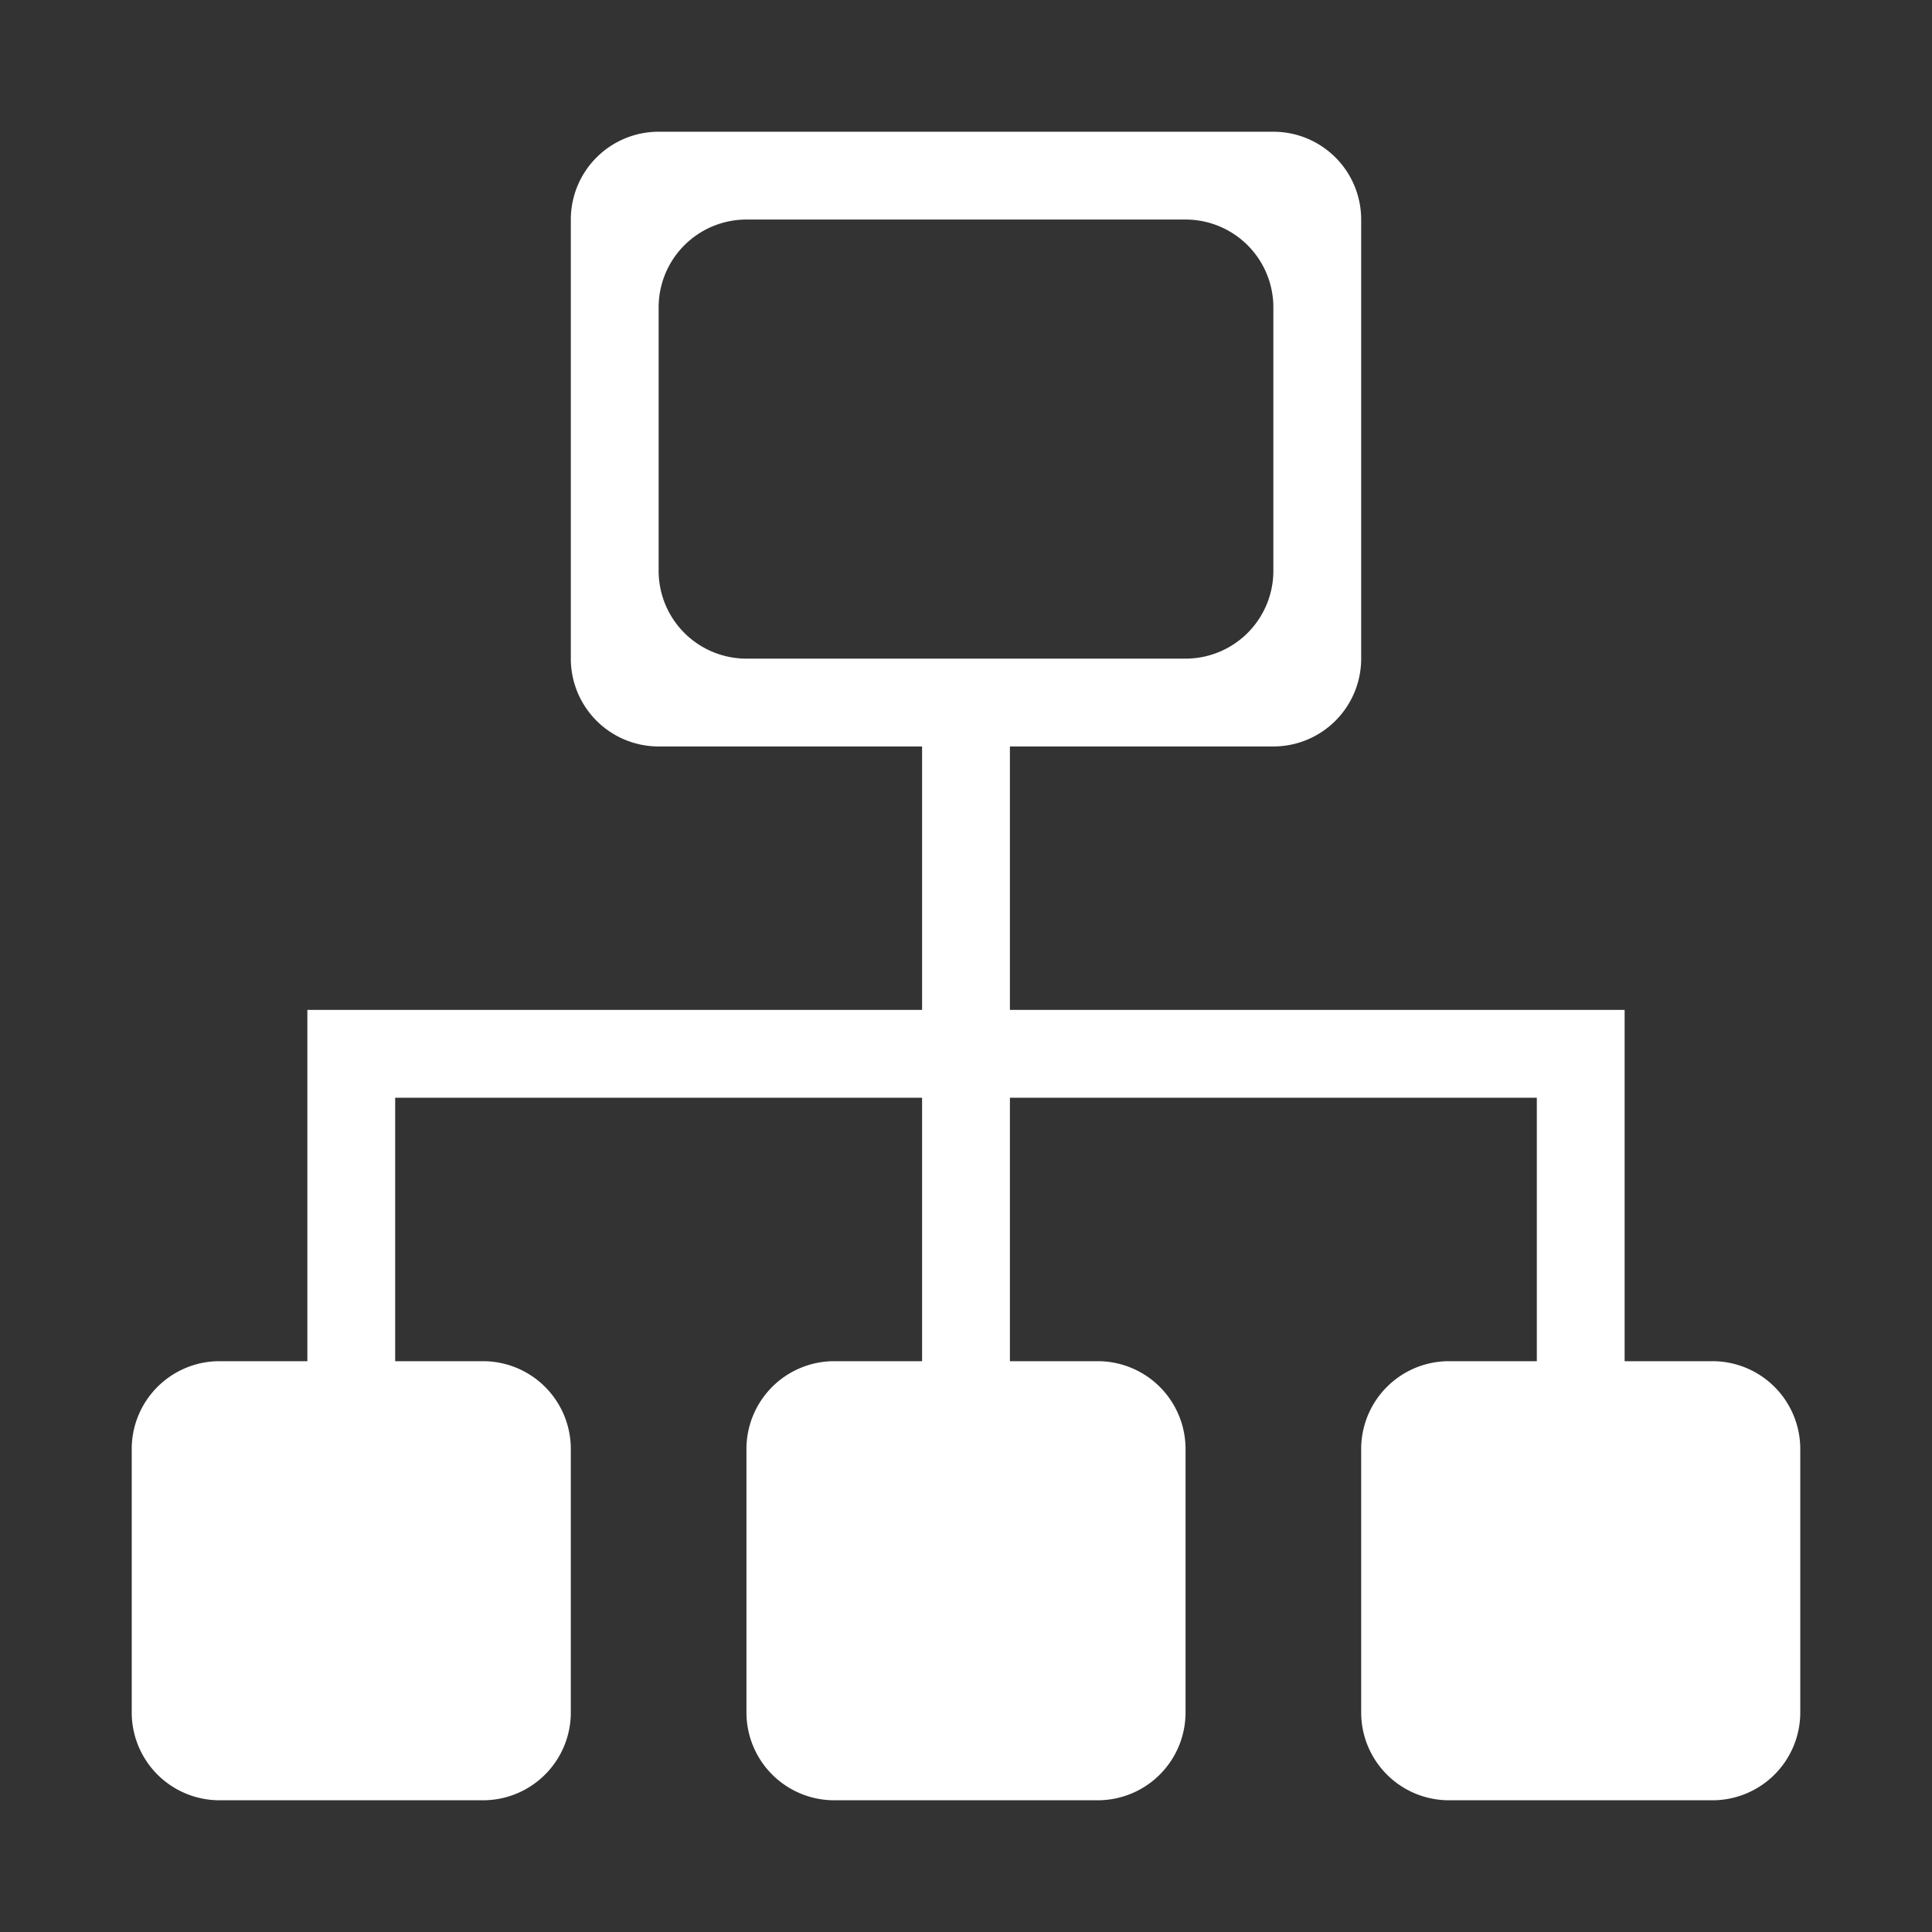 <?xml version="1.0" standalone="no"?><!DOCTYPE svg PUBLIC "-//W3C//DTD SVG 1.1//EN" "http://www.w3.org/Graphics/SVG/1.1/DTD/svg11.dtd"><svg class="icon" width="200px" height="200.00px" viewBox="0 0 1024 1024" version="1.1" xmlns="http://www.w3.org/2000/svg"><rect x="0" y="0" width="1024" height="1024" fill="#333333" stroke="none"/><path fill="#ffffff" d="M907.636 954.182h-139.636a46.545 46.545 0 0 1-46.545-46.545v-139.636a46.545 46.545 0 0 1 46.545-46.545h46.545v-139.636h-279.273v139.636h46.545a46.545 46.545 0 0 1 46.545 46.545v139.636a46.545 46.545 0 0 1-46.545 46.545h-139.636a46.545 46.545 0 0 1-46.545-46.545v-139.636a46.545 46.545 0 0 1 46.545-46.545h46.545v-139.636h-279.273v139.636h46.545a46.545 46.545 0 0 1 46.545 46.545v139.636a46.545 46.545 0 0 1-46.545 46.545h-139.636a46.545 46.545 0 0 1-46.545-46.545v-139.636a46.545 46.545 0 0 1 46.545-46.545h46.545v-186.182h325.818v-139.636h-139.636a46.545 46.545 0 0 1-46.545-46.545v-232.727a46.545 46.545 0 0 1 46.545-46.545h325.818a46.545 46.545 0 0 1 46.545 46.545v232.727a46.545 46.545 0 0 1-46.545 46.545h-139.636v139.636h325.818v186.182h46.545a46.545 46.545 0 0 1 46.545 46.545v139.636a46.545 46.545 0 0 1-46.545 46.545z m-279.273-605.091a46.545 46.545 0 0 0 46.545-46.545v-139.636a46.545 46.545 0 0 0-46.545-46.545h-232.727a46.545 46.545 0 0 0-46.545 46.545v139.636a46.545 46.545 0 0 0 46.545 46.545h232.727z"  /></svg>